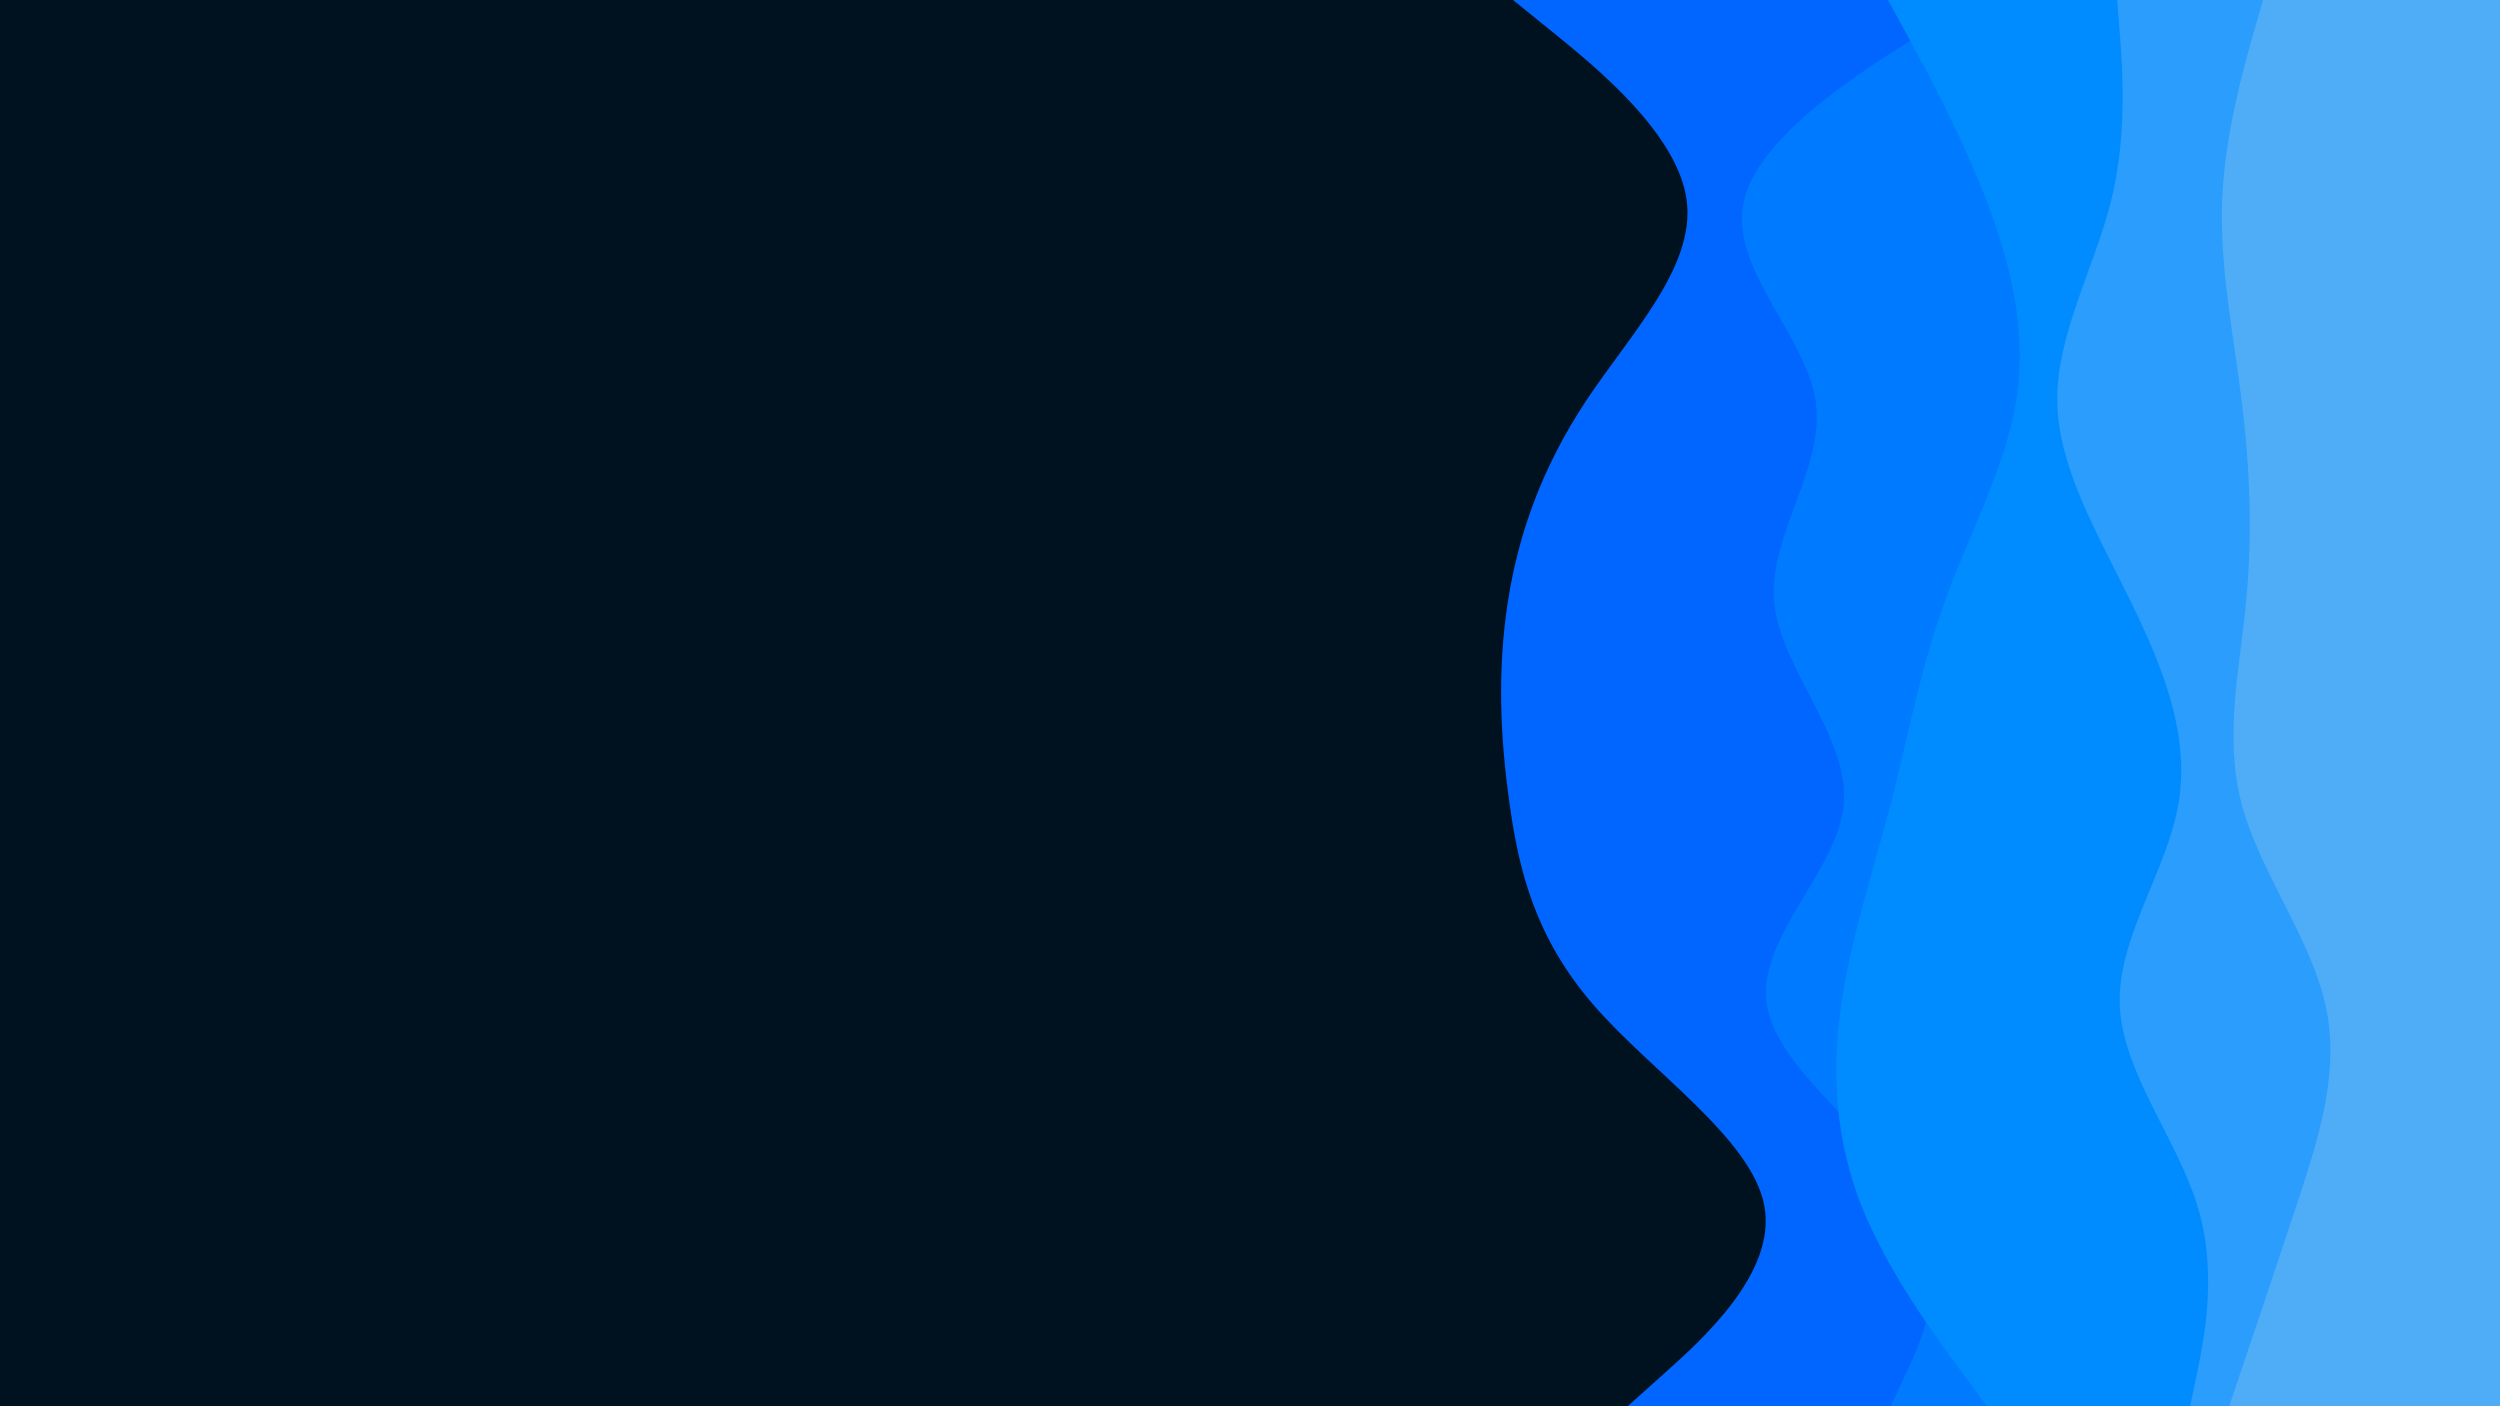 <svg id="visual" viewBox="0 0 960 540" width="960" height="540" xmlns="http://www.w3.org/2000/svg" xmlns:xlink="http://www.w3.org/1999/xlink" version="1.1"><rect x="0" y="0" width="960" height="540" fill="#001220"></rect><path d="M625 540L639.3 527.2C653.7 514.3 682.3 488.7 677.5 463C672.7 437.3 634.3 411.7 612 386C589.7 360.3 583.3 334.7 579.7 308.8C576 283 575 257 579 231.2C583 205.3 592 179.7 609 154C626 128.3 651 102.7 647.7 77C644.3 51.3 612.7 25.7 596.8 12.8L581 0L960 0L960 12.8C960 25.7 960 51.3 960 77C960 102.7 960 128.3 960 154C960 179.7 960 205.3 960 231.2C960 257 960 283 960 308.8C960 334.7 960 360.3 960 386C960 411.7 960 437.3 960 463C960 488.7 960 514.3 960 527.2L960 540Z" fill="#0066ff"></path><path d="M726 540L732 527.2C738 514.3 750 488.7 736.2 463C722.3 437.3 682.7 411.7 678.5 386C674.3 360.3 705.7 334.7 708 308.8C710.3 283 683.7 257 681.3 231.2C679 205.3 701 179.7 697.2 154C693.3 128.3 663.7 102.7 669.7 77C675.7 51.3 717.3 25.7 738.2 12.8L759 0L960 0L960 12.8C960 25.7 960 51.3 960 77C960 102.7 960 128.3 960 154C960 179.7 960 205.3 960 231.2C960 257 960 283 960 308.8C960 334.7 960 360.3 960 386C960 411.7 960 437.3 960 463C960 488.7 960 514.3 960 527.2L960 540Z" fill="#007aff"></path><path d="M763 540L753.5 527.2C744 514.3 725 488.7 714.8 463C704.7 437.3 703.3 411.7 707 386C710.7 360.3 719.3 334.7 726 308.8C732.7 283 737.3 257 746.7 231.2C756 205.3 770 179.7 774.2 154C778.3 128.3 772.7 102.7 762.8 77C753 51.3 739 25.7 732 12.8L725 0L960 0L960 12.8C960 25.7 960 51.3 960 77C960 102.7 960 128.3 960 154C960 179.7 960 205.3 960 231.2C960 257 960 283 960 308.8C960 334.7 960 360.3 960 386C960 411.7 960 437.3 960 463C960 488.7 960 514.3 960 527.2L960 540Z" fill="#008cff"></path><path d="M841 540L843.7 527.2C846.3 514.3 851.7 488.7 843.8 463C836 437.3 815 411.7 814 386C813 360.3 832 334.7 836.5 308.8C841 283 831 257 818.3 231.2C805.7 205.3 790.3 179.7 790 154C789.7 128.3 804.3 102.7 810.7 77C817 51.3 815 25.7 814 12.8L813 0L960 0L960 12.8C960 25.7 960 51.3 960 77C960 102.7 960 128.3 960 154C960 179.7 960 205.3 960 231.2C960 257 960 283 960 308.8C960 334.7 960 360.3 960 386C960 411.7 960 437.3 960 463C960 488.7 960 514.3 960 527.2L960 540Z" fill="#2b9dfc"></path><path d="M856 540L860.3 527.2C864.7 514.3 873.3 488.7 881.8 463C890.3 437.3 898.7 411.7 893 386C887.3 360.3 867.7 334.7 860.8 308.8C854 283 860 257 862.5 231.2C865 205.3 864 179.7 860.8 154C857.7 128.3 852.3 102.7 853.3 77C854.3 51.3 861.7 25.7 865.3 12.8L869 0L960 0L960 12.8C960 25.7 960 51.3 960 77C960 102.7 960 128.3 960 154C960 179.7 960 205.3 960 231.2C960 257 960 283 960 308.8C960 334.7 960 360.3 960 386C960 411.7 960 437.3 960 463C960 488.7 960 514.3 960 527.2L960 540Z" fill="#4facf7"></path></svg>